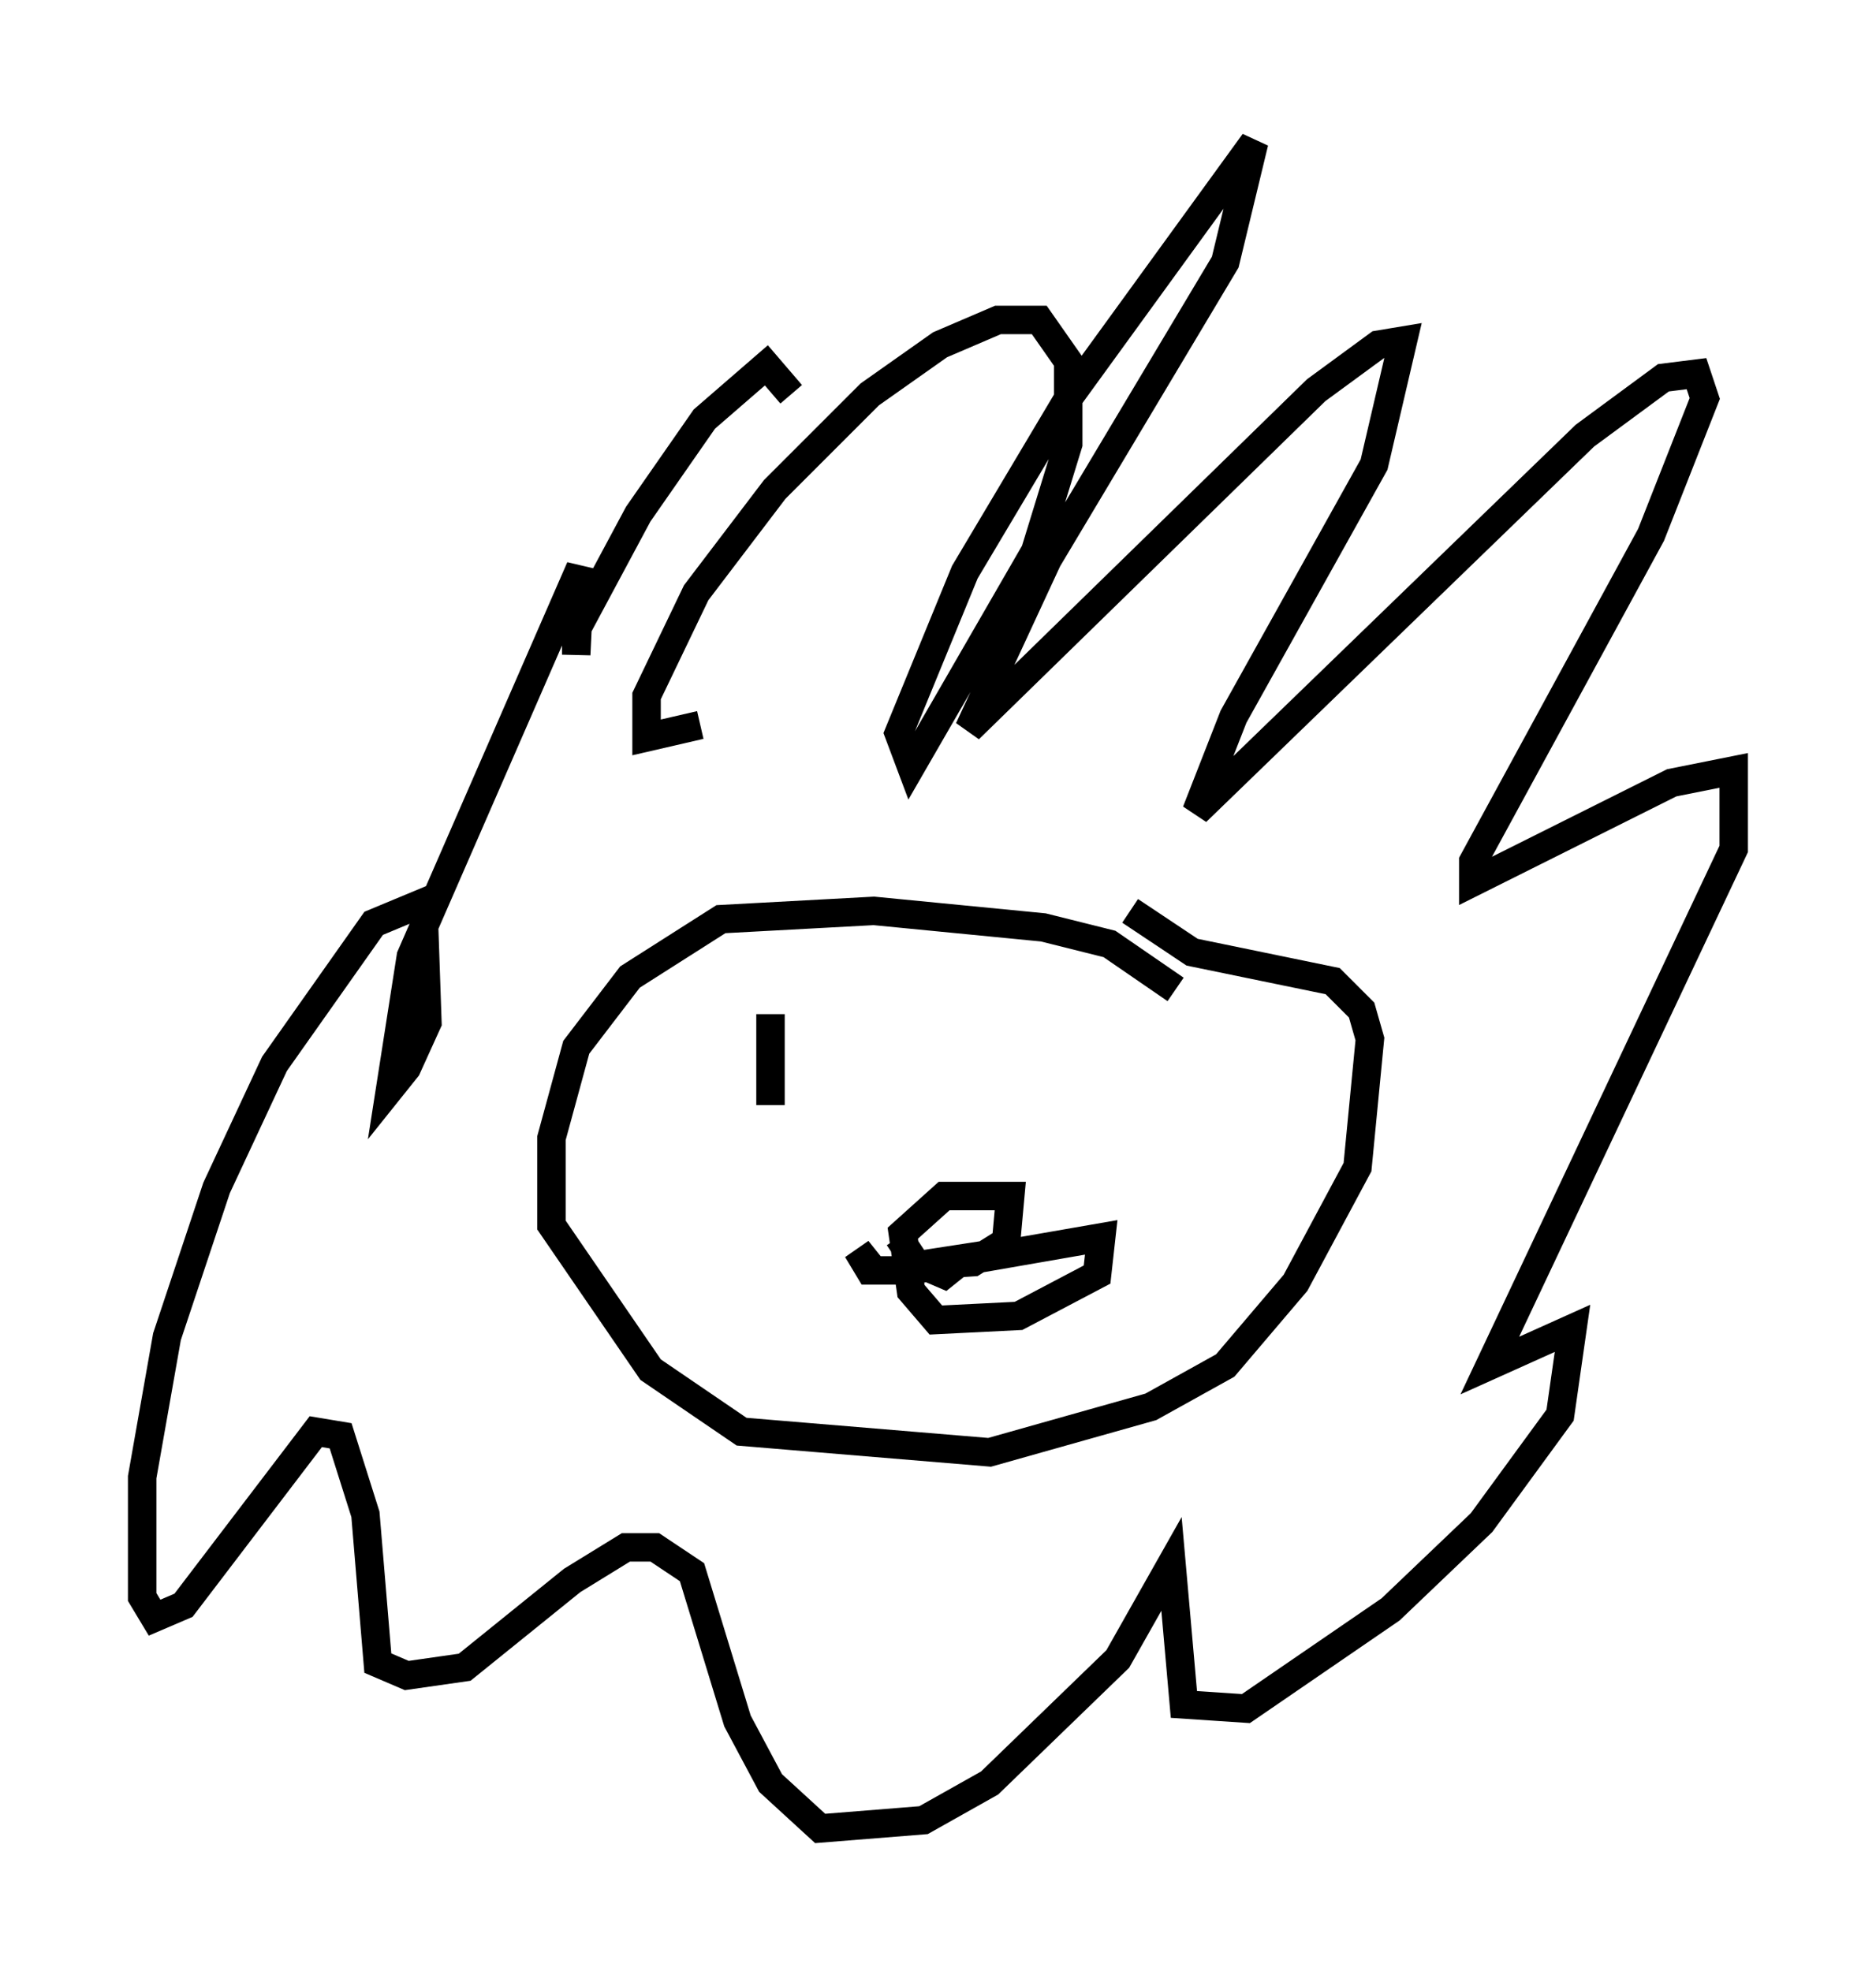 <?xml version="1.0" encoding="utf-8" ?>
<svg baseProfile="full" height="69.262" version="1.1" width="65.922" xmlns="http://www.w3.org/2000/svg" xmlns:ev="http://www.w3.org/2001/xml-events" xmlns:xlink="http://www.w3.org/1999/xlink"><defs /><rect fill="white" height="69.262" width="65.922" x="0" y="0" /><path d="M28.966, 22.43 m-4.358, 3.05 l-1.888, 0.436 0.0, -1.453 l1.743, -3.631 2.76, -3.631 l3.341, -3.341 2.469, -1.743 l2.034, -0.872 1.453, 0.0 l1.017, 1.453 0.0, 2.905 l-1.162, 3.777 -4.358, 7.553 l-0.436, -1.162 2.324, -5.665 l3.631, -6.101 6.536, -9.006 l-1.017, 4.212 -6.246, 10.458 l-2.76, 5.955 12.201, -11.911 l2.179, -1.598 0.872, -0.145 l-1.017, 4.358 -4.939, 8.86 l-1.307, 3.341 13.654, -13.218 l2.76, -2.034 1.162, -0.145 l0.291, 0.872 -1.888, 4.793 l-6.246, 11.475 0.0, 0.726 l6.972, -3.486 2.179, -0.436 l0.0, 2.76 -8.57, 18.156 l2.905, -1.307 -0.436, 3.05 l-2.76, 3.777 -3.196, 3.05 l-5.084, 3.486 -2.179, -0.145 l-0.436, -4.939 -1.888, 3.341 l-4.503, 4.358 -2.324, 1.307 l-3.631, 0.291 -1.743, -1.598 l-1.162, -2.179 -1.598, -5.229 l-1.307, -0.872 -1.017, 0.0 l-1.888, 1.162 -3.777, 3.05 l-2.034, 0.291 -1.017, -0.436 l-0.436, -5.229 -0.872, -2.76 l-0.872, -0.145 -4.648, 6.101 l-1.017, 0.436 -0.436, -0.726 l0.0, -4.212 0.872, -4.939 l1.743, -5.229 2.034, -4.358 l3.486, -4.939 1.743, -0.726 l0.145, 4.212 -0.726, 1.598 l-0.581, 0.726 0.726, -4.648 l5.955, -13.654 -0.145, 3.05 l0.0, -0.872 2.179, -4.067 l2.324, -3.341 2.179, -1.888 l0.872, 1.017 m13.508, 20.916 l-2.324, -1.598 -2.324, -0.581 l-5.955, -0.581 -5.374, 0.291 l-3.196, 2.034 -1.888, 2.469 l-0.872, 3.196 0.0, 3.05 l3.486, 5.084 3.196, 2.179 l8.715, 0.726 5.665, -1.598 l2.615, -1.453 2.469, -2.905 l2.179, -4.067 0.436, -4.503 l-0.291, -1.017 -1.017, -1.017 l-4.939, -1.017 -2.179, -1.453 m-9.006, 12.637 l-0.581, -0.726 0.436, 0.726 l1.453, 0.0 6.682, -1.162 l-0.145, 1.307 -2.76, 1.453 l-2.905, 0.145 -0.872, -1.017 l-0.291, -2.034 1.453, -1.307 l2.324, 0.0 -0.145, 1.598 l-1.162, 0.726 -2.179, 0.145 l1.888, -0.291 -0.726, 0.581 l-1.017, -0.436 -0.581, -0.872 m-4.503, -7.844 l0.0, 3.196 " fill="none" stroke="black" stroke-width="1" /></svg>
